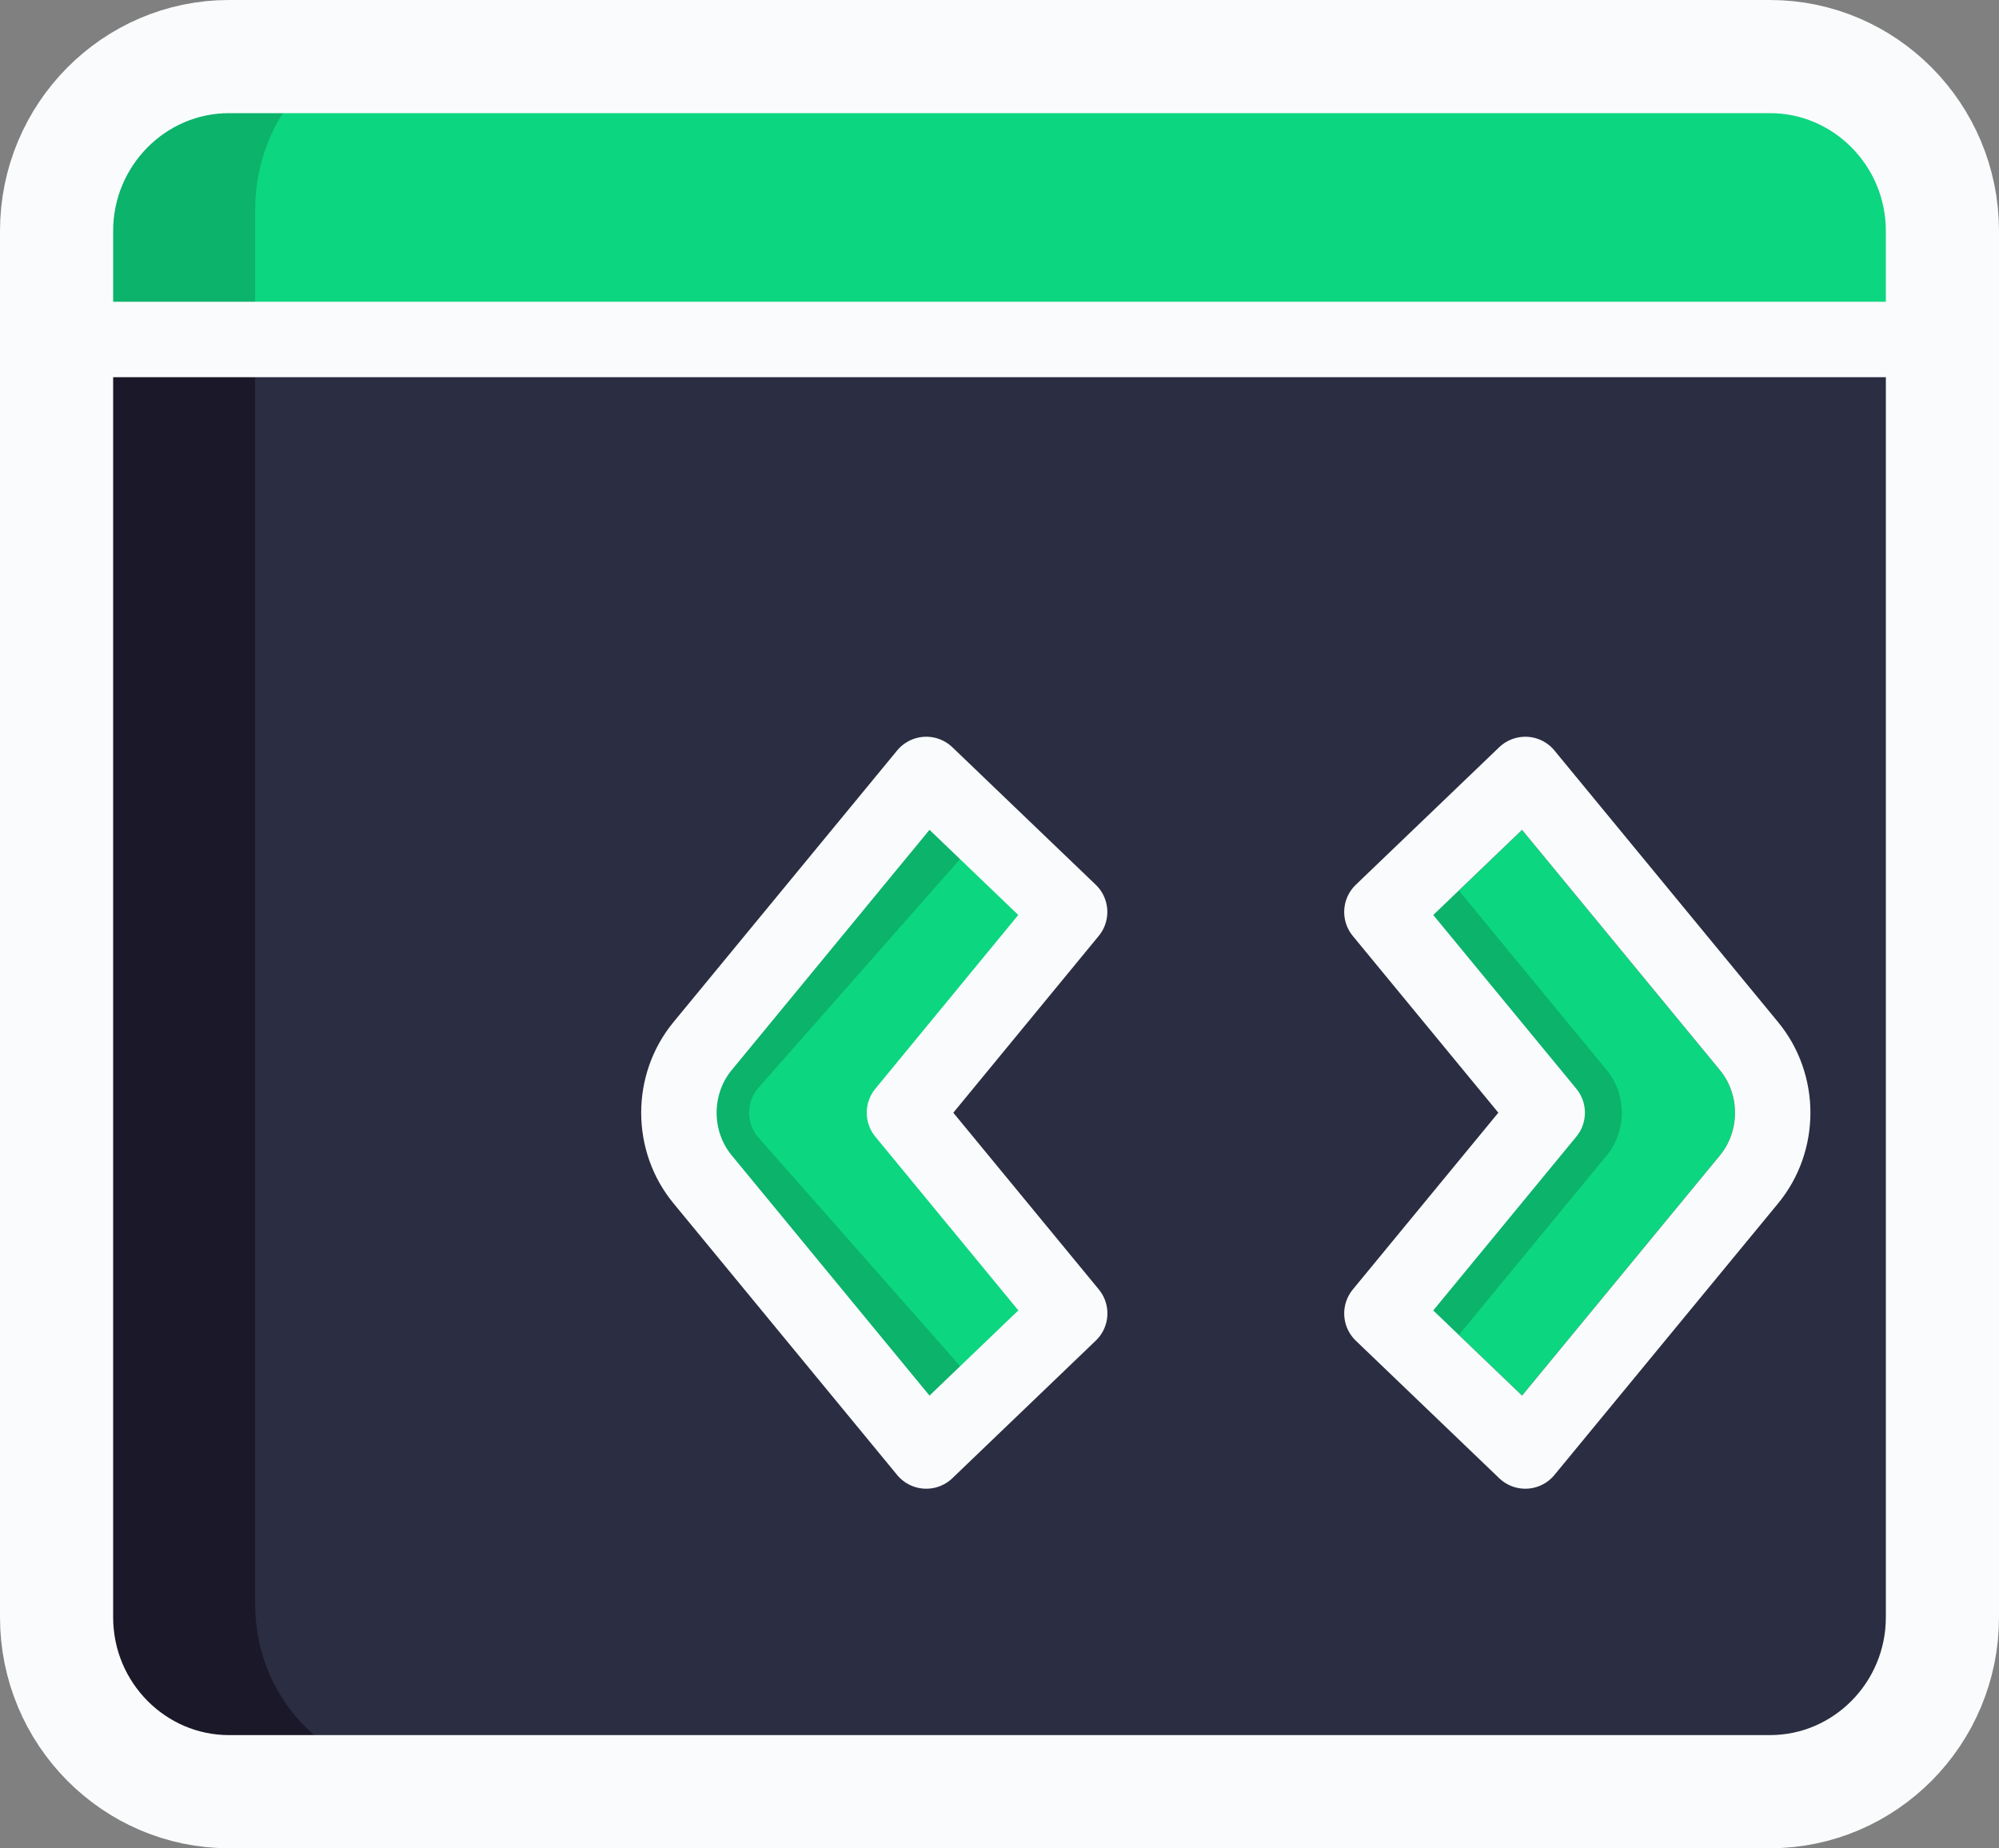 <?xml version="1.0" encoding="UTF-8"?>
<svg width="53px" height="49px" viewBox="0 0 53 49" version="1.1" xmlns="http://www.w3.org/2000/svg" xmlns:xlink="http://www.w3.org/1999/xlink">
    <rect x="0" y="0" width="53" height="49" fill="#808080" stroke="none"/>
    <title>iconBrowser</title>
    <g id="Page-1" stroke="none" stroke-width="1" fill="none" fill-rule="evenodd">
        <g id="Artboard" transform="translate(-754, -53)" fill-rule="nonzero">
            <g id="iconBrowser" transform="translate(754, 53)">
                <path d="M46.467,47 L4.533,47 C2.029,47 0,44.999 0,42.529 L0,9 L51,9 L51,42.529 C51,44.999 48.971,47 46.467,47 Z" id="Path" fill="#2B2D42"></path>
                <path d="M25.349,38 L19.448,31.204 C18.851,30.517 18.851,29.483 19.448,28.796 L25.349,22 L27.998,24.408 L23.145,30 L28,35.59 L25.349,38 Z" id="Path" fill="#0DD680"></path>
                <path d="M40.355,37 L38,34.742 L42.316,29.499 L38,24.258 L40.355,22 L45.601,28.372 C46.133,29.016 46.133,29.986 45.601,30.63 L40.355,37 Z" id="Path" fill="#0DD680"></path>
                <path d="M17.55,29.5 L24.578,20.89 L25.997,22.16 L20.11,28.838 C19.777,29.216 19.777,29.783 20.111,30.161 L26,36.836 L26,36.836 L24.607,38.084 L17.55,29.5 Z" id="Path-Copy-4" fill="#0BB36B"></path>
                <path d="M36.672,34.742 L41.064,29.499 L36.672,24.169 L38.133,22.945 L42.601,28.372 C43.133,29.016 43.133,29.986 42.601,30.63 C40.575,33.091 39.054,34.936 38.041,36.167 C37.889,36.352 37.432,35.877 36.672,34.742 Z" id="Path-Copy-3" fill="#0BB36B"></path>
                <path d="M24.558,20.532 L18.626,27.736 C18.212,28.238 18,28.868 18,29.5 C18,30.132 18.212,30.762 18.627,31.265 L24.558,38.468 L28.361,34.82 L23.98,29.5 L28.359,24.177 L24.558,20.532 Z" id="Path-Copy-6" stroke="#FAFBFC" stroke-width="2" stroke-linejoin="round"></path>
                <path d="M40.441,20.532 L36.639,24.178 L41.021,29.499 L36.639,34.822 L40.441,38.468 L46.373,31.266 C46.788,30.763 47,30.133 47,29.501 C47,28.869 46.788,28.239 46.373,27.736 L40.441,20.532 Z" id="Path-Copy-5" stroke="#FAFBFC" stroke-width="2" stroke-linejoin="round"></path>
                <path d="M52,9 L1,9 L1,5.571 C1,3.046 3.029,1 5.533,1 L47.467,1 C49.971,1 52,3.046 52,5.571 L52,9 Z" id="Path" fill="#0DD680"></path>
                <path d="M11,1 L6.235,1 C3.895,1 2,3.046 2,5.571 L2,9 L6.765,9 L6.765,5.571 C6.765,3.046 8.66,1 11,1 Z" id="Path" fill="#0BB36B"></path>
                <path d="M6.765,42.529 L6.765,9 L2,9 L2,42.529 C2,44.999 3.895,47 6.235,47 L11,47 C8.66,47 6.765,44.999 6.765,42.529 Z" id="Path" fill="#1A1829"></path>
                <path d="M46.927,1.5 L6.073,1.5 C4.813,1.5 3.672,2.018 2.845,2.852 C2.014,3.69 1.5,4.848 1.5,6.125 L1.5,42.875 C1.5,44.152 2.014,45.31 2.845,46.148 C3.672,46.982 4.813,47.5 6.073,47.5 L46.927,47.5 C48.187,47.5 49.328,46.982 50.155,46.148 C50.986,45.31 51.5,44.152 51.5,42.875 L51.5,6.125 C51.5,4.848 50.986,3.69 50.155,2.852 C49.328,2.018 48.187,1.5 46.927,1.5 Z" id="Path" stroke="#FAFBFC" stroke-width="3"></path>
                <polygon id="Path" fill="#FAFBFC" points="1 8 52 8 52 10 1 10"></polygon>
            </g>
        </g>
    </g>
</svg>
